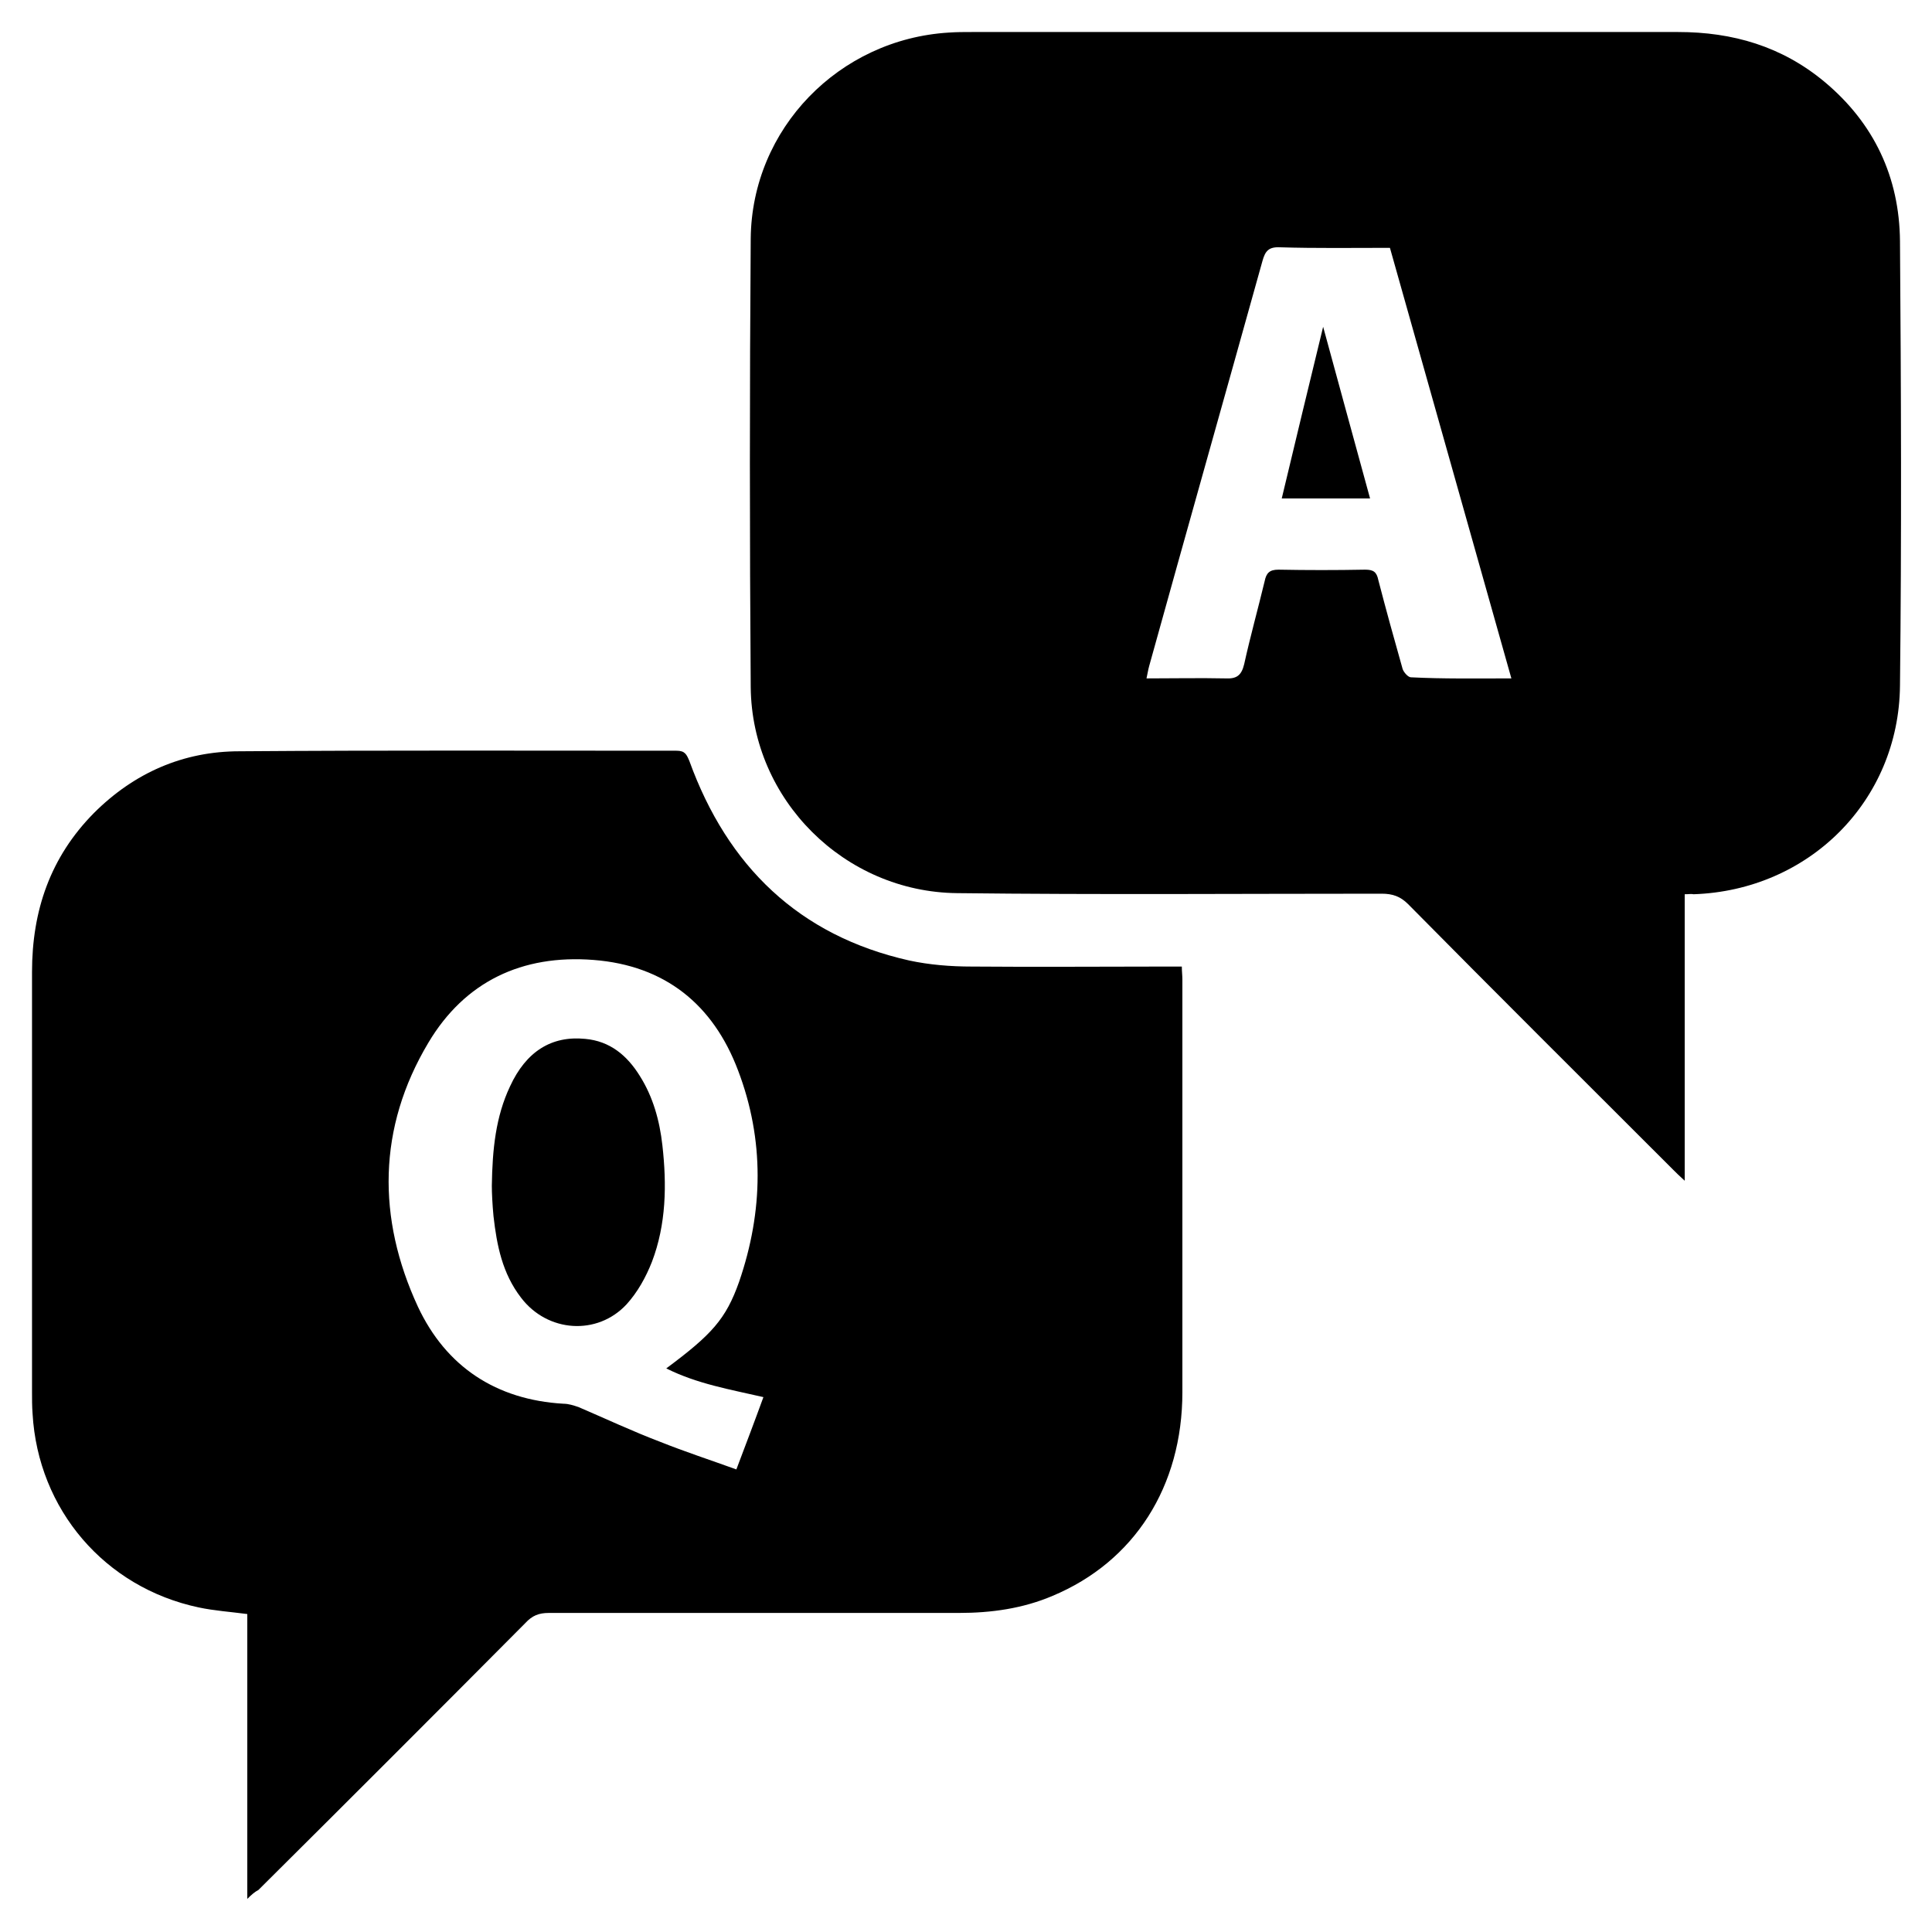<?xml version="1.0" encoding="utf-8"?>
<!-- Generator: Adobe Illustrator 24.0.2, SVG Export Plug-In . SVG Version: 6.00 Build 0)  -->
<svg version="1.1" id="Capa_1" xmlns="http://www.w3.org/2000/svg" xmlns:xlink="http://www.w3.org/1999/xlink" x="0px" y="0px"
	 viewBox="0 0 350 350" style="enable-background:new 0 0 350 350;" xml:space="preserve">
<g id="_x39_mZymB_1_">
	<g>
		<path d="M305.2,162c0,17.2,0,34.3,0,51.9c-1-0.9-1.6-1.5-2.1-2c-16-16-32.1-32-48-48.1c-1.4-1.4-2.8-1.9-4.8-1.9
			c-25.6,0-51.2,0.2-76.9-0.1c-20.4-0.2-37.2-16.9-37.4-37.3c-0.2-27.1-0.2-54.2,0-81.3c0.2-19.9,16-36.1,35.9-37.3
			c1.4-0.1,2.8-0.1,4.2-0.1c42.6,0,85.3,0,127.9,0c9.9,0,18.8,2.6,26.5,9c9,7.5,13.6,17.3,13.7,28.9c0.2,26.8,0.3,53.6,0,80.5
			c-0.2,20.9-16.5,37.1-37.4,37.8C306.4,161.9,306,162,305.2,162z M273.8,122.9c-7.4-26.2-14.7-52.1-22-78c-6.8,0-13.4,0.1-19.9-0.1
			c-2.1-0.1-2.7,0.7-3.2,2.5c-6.8,24.4-13.7,48.8-20.5,73.3c-0.2,0.7-0.3,1.4-0.5,2.3c5,0,9.6-0.1,14.3,0c2,0.1,2.9-0.5,3.4-2.6
			c1.1-5,2.5-10,3.7-15c0.3-1.5,0.9-2.1,2.5-2.1c5.2,0.1,10.4,0.1,15.7,0c1.5,0,2.1,0.4,2.4,1.9c1.4,5.4,2.9,10.8,4.4,16.1
			c0.2,0.6,1,1.5,1.5,1.5C261.4,123,267.4,122.9,273.8,122.9z"/>
		<path d="M44.8,344c0-17.5,0-34.5,0-51.6c-3-0.4-6-0.6-8.8-1.2c-17-3.6-29.1-17.7-30.1-35.1c-0.1-1.3-0.1-2.7-0.1-4
			c0-25.3,0-50.7,0-76c0-11.1,3.3-20.8,11.2-28.8c7.3-7.3,16.2-11.2,26.4-11.2c26.4-0.2,52.8-0.1,79.2-0.1c1.5,0,1.8,0.7,2.3,1.9
			c6.9,19,19.8,31.6,39.8,36.1c3.7,0.8,7.6,1.1,11.3,1.1c11.9,0.1,23.7,0,35.6,0c0.8,0,1.5,0,2.5,0c0,0.9,0.1,1.6,0.1,2.4
			c0,24.9,0,49.8,0,74.7c0,17.1-8.7,30.7-23.5,36.9c-5.4,2.3-11.1,3.1-17,3.1c-24.8,0-49.6,0-74.3,0c-1.8,0-3,0.5-4.2,1.8
			c-16.1,16.2-32.2,32.3-48.4,48.4C46.2,342.7,45.6,343.2,44.8,344z M120.7,247.9c8.2-6.1,10.8-8.9,13.2-15.7
			c4.4-12.8,4.6-25.7-0.2-38.3c-4.5-11.9-13.2-19-26.2-20c-12.9-1-23.3,3.9-29.9,15c-9.2,15.4-9.3,31.8-1.9,47.8
			c5.1,10.9,14.2,16.9,26.4,17.6c0.9,0,1.8,0.3,2.7,0.6c4.9,2.1,9.8,4.4,14.8,6.3c4.5,1.8,9.1,3.3,13.8,5c1.7-4.5,3.3-8.7,4.9-13.1
			C132.2,251.7,126.3,250.7,120.7,247.9z"/>
		<path d="M248.2,90.3c-5.7,0-10.7,0-16,0c2.5-10.5,5-20.8,7.5-31.1C242.5,69.5,245.3,79.7,248.2,90.3z"/>
		<path d="M89.1,214.8c0.1-6.6,0.7-12.5,3.3-18c2.9-6.3,7.5-9.2,13.6-8.6c4.5,0.4,7.6,3,9.9,6.7c2.4,3.8,3.6,8.1,4.1,12.6
			c0.8,7.1,0.7,14.3-1.9,21.1c-1.1,2.8-2.6,5.5-4.6,7.7c-5.3,5.7-14.3,5.1-19.1-1.2c-3.4-4.4-4.4-9.5-5-14.8
			C89.2,218.2,89.1,216.1,89.1,214.8z"/>
	</g>
</g>
</svg>
